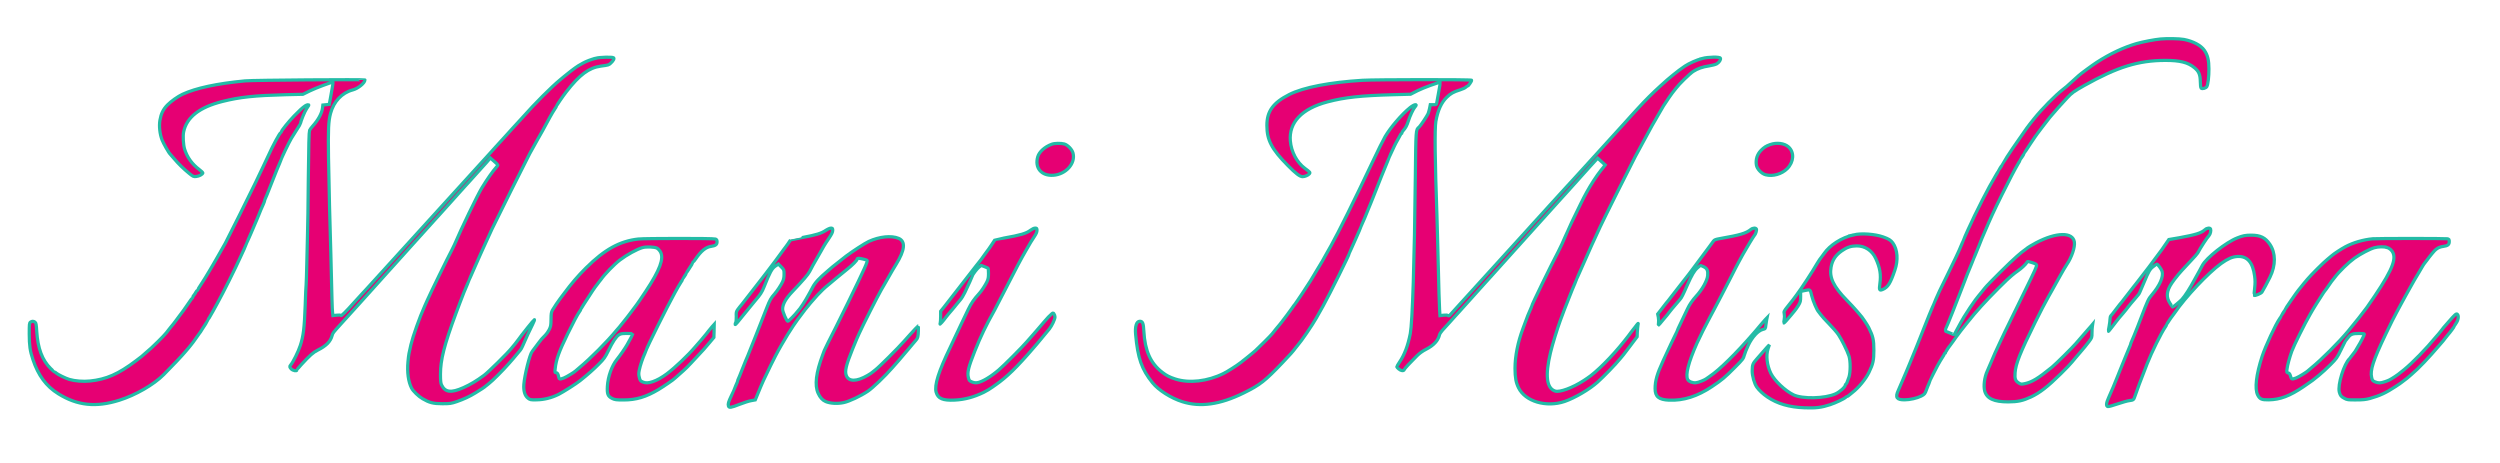 <?xml version="1.0" standalone="no"?>
<!DOCTYPE svg PUBLIC "-//W3C//DTD SVG 20010904//EN"
 "http://www.w3.org/TR/2001/REC-SVG-20010904/DTD/svg10.dtd">
<svg version="1.0" xmlns="http://www.w3.org/2000/svg"
 width="3891pt" height="720pt" viewBox="0 0 3891 720"
 preserveAspectRatio="xMidYMid meet">
<g transform="translate(0,720) scale(0.1,-0.1)"
font-weight="bold" fill="rgb(230,0,115)" stroke="rgb(35,187,166)" stroke-width="50">
<path d="M33625 6593 c-89 -8 -277 -44 -371 -71 -202 -59 -410 -156 -619 -291
-65 -42 -256 -182 -281 -206 -6 -5 -48 -44 -94 -85 -46 -41 -88 -80 -94 -85
-6 -6 -31 -26 -56 -45 -117 -90 -328 -304 -450 -456 -102 -126 -121 -153 -252
-344 -39 -58 -75 -109 -80 -115 -17 -21 -168 -256 -168 -261 0 -3 -13 -25 -30
-49 -16 -24 -30 -46 -30 -48 0 -3 -17 -34 -38 -68 -111 -183 -309 -571 -432
-844 -12 -27 -33 -74 -46 -103 -13 -29 -24 -55 -24 -57 0 -2 -11 -28 -24 -57
-14 -30 -34 -78 -46 -108 -12 -30 -79 -170 -148 -311 -70 -140 -139 -282 -154
-315 -15 -32 -40 -89 -57 -127 -17 -37 -31 -70 -31 -72 0 -2 -13 -33 -28 -67
-16 -35 -70 -169 -121 -298 -51 -129 -98 -246 -103 -260 -6 -14 -15 -35 -19
-47 -5 -13 -13 -33 -18 -45 -11 -31 -26 -66 -44 -108 -9 -19 -30 -71 -47 -115
-18 -44 -40 -98 -50 -120 -9 -22 -36 -85 -60 -140 -23 -55 -53 -124 -66 -153
-50 -109 -24 -146 100 -145 84 1 191 25 257 58 54 28 60 35 83 100 10 28 26
69 37 92 10 24 19 45 19 49 0 7 90 187 118 237 12 20 32 54 43 75 12 20 30 49
40 64 11 14 19 31 19 37 0 6 5 11 10 11 6 0 10 5 10 11 0 10 57 99 70 109 4 3
26 34 50 70 24 36 46 67 50 70 3 3 17 21 30 40 14 19 30 42 37 50 7 8 53 67
103 130 144 180 267 316 490 540 85 86 175 171 200 190 25 19 47 37 50 40 3 4
25 20 50 37 53 36 120 100 136 128 10 19 11 19 80 -2 47 -14 70 -26 72 -38 2
-9 -12 -49 -31 -89 -19 -39 -45 -93 -57 -121 -12 -27 -102 -212 -200 -410 -98
-198 -191 -389 -208 -425 -17 -36 -53 -112 -80 -170 -67 -142 -82 -177 -136
-305 -26 -60 -51 -119 -56 -130 -44 -95 -61 -234 -40 -311 33 -118 145 -169
365 -169 151 1 226 17 354 76 138 64 263 161 466 362 77 76 155 157 173 181
18 24 45 56 60 72 15 16 47 54 72 84 25 30 56 67 70 83 13 15 43 54 67 85 41
55 43 60 43 128 0 39 3 87 6 105 l5 34 -21 -25 c-12 -14 -36 -41 -53 -60 -46
-51 -158 -180 -187 -215 -41 -50 -321 -328 -374 -370 -212 -173 -311 -233
-421 -256 -58 -12 -62 -11 -98 12 -50 33 -61 64 -54 157 9 138 79 314 313 787
87 175 138 274 207 398 15 26 38 67 52 92 14 25 36 65 50 90 14 25 36 64 49
88 13 23 33 59 45 80 11 20 31 54 42 74 12 21 34 56 48 78 76 112 129 270 117
348 -24 159 -280 155 -596 -11 -60 -31 -138 -79 -150 -92 -3 -3 -21 -17 -40
-30 -19 -13 -37 -27 -40 -30 -3 -3 -34 -30 -70 -60 -83 -69 -455 -438 -497
-493 -18 -23 -43 -54 -55 -68 -13 -15 -34 -41 -48 -59 -14 -19 -34 -45 -46
-59 -27 -34 -136 -197 -176 -264 -30 -50 -52 -90 -119 -214 -17 -32 -32 -59
-34 -61 -2 -2 -28 8 -59 22 -31 14 -61 26 -66 26 -12 0 -13 42 -1 56 7 8 177
432 241 604 56 149 134 346 162 408 15 34 28 65 28 67 0 3 9 24 19 48 10 23
35 85 56 137 20 52 43 110 51 128 8 17 20 47 28 65 125 291 143 330 287 622
117 235 197 388 247 473 18 29 32 55 32 58 0 3 14 25 30 49 17 24 30 46 30 50
0 6 200 308 210 315 3 3 17 21 30 40 13 19 27 37 30 40 3 3 31 40 63 82 31 42
63 83 70 90 7 7 25 29 41 48 33 41 146 167 231 258 70 76 104 100 262 189 521
292 844 392 1265 393 227 0 352 -31 452 -114 69 -56 90 -106 92 -214 0 -51 6
-98 12 -104 17 -17 77 -1 90 25 19 39 32 150 32 274 0 135 -19 215 -71 290
-54 77 -173 141 -317 169 -68 13 -261 17 -367 7z"/>
<path d="M9275 6294 c-65 -15 -152 -48 -200 -75 -61 -34 -110 -63 -115 -69 -3
-3 -21 -17 -40 -30 -19 -13 -37 -27 -40 -30 -3 -3 -25 -21 -50 -40 -25 -19
-47 -37 -50 -40 -3 -3 -30 -25 -60 -50 -134 -110 -392 -367 -590 -591 -41 -46
-86 -95 -100 -109 -14 -14 -43 -45 -64 -70 -22 -25 -69 -77 -105 -116 -36 -39
-98 -107 -137 -150 -40 -44 -85 -94 -100 -111 -16 -16 -61 -66 -100 -110 -40
-43 -85 -93 -100 -110 -16 -16 -61 -66 -100 -110 -40 -43 -85 -93 -100 -110
-16 -16 -61 -66 -100 -110 -40 -43 -85 -93 -100 -110 -16 -16 -61 -66 -100
-110 -40 -43 -85 -93 -100 -110 -16 -16 -61 -66 -100 -110 -40 -43 -85 -93
-100 -110 -16 -16 -61 -66 -100 -110 -40 -43 -85 -93 -100 -110 -16 -16 -61
-66 -100 -110 -40 -43 -85 -93 -100 -110 -16 -16 -61 -66 -100 -110 -40 -43
-85 -93 -100 -110 -16 -16 -61 -66 -100 -110 -40 -43 -85 -93 -100 -110 -16
-16 -63 -68 -104 -114 -41 -45 -88 -97 -105 -114 -16 -17 -64 -69 -105 -115
-130 -146 -202 -216 -207 -202 -4 9 -20 11 -63 6 l-58 -6 -6 53 c-6 55 -8 148
-26 889 -6 234 -15 576 -21 760 -5 184 -12 529 -16 765 -6 441 -1 553 32 680
49 185 177 321 345 365 83 21 190 109 190 155 0 11 -1736 -2 -1865 -14 -438
-42 -763 -111 -975 -209 -69 -32 -176 -107 -232 -164 -68 -69 -101 -137 -119
-241 -15 -90 -2 -211 33 -304 18 -49 109 -210 127 -223 3 -3 31 -34 61 -70 69
-82 146 -157 233 -228 64 -52 69 -54 113 -49 44 5 94 31 101 54 2 5 -22 30
-54 53 -114 86 -189 190 -229 317 -21 69 -29 208 -15 273 47 225 247 381 601
470 274 69 500 93 995 106 l260 6 110 54 c88 43 329 134 356 134 6 0 1 -38
-34 -225 l-22 -120 -50 -5 -50 -5 -6 -51 c-10 -79 -67 -184 -154 -279 -20 -22
-41 -51 -47 -65 -8 -17 -14 -240 -19 -735 -3 -390 -9 -791 -13 -890 -3 -99 -8
-304 -11 -455 -3 -151 -8 -293 -10 -315 -3 -22 -10 -173 -15 -335 -13 -348
-28 -471 -76 -618 -31 -96 -113 -261 -150 -303 -20 -22 -18 -35 11 -64 25 -24
85 -36 85 -16 0 5 30 42 67 82 134 147 190 196 260 230 129 64 197 132 222
225 11 41 14 44 131 174 41 45 98 107 125 138 28 30 59 65 70 77 11 11 54 59
95 105 41 47 81 92 90 100 8 8 49 53 90 100 41 47 81 92 90 100 8 8 49 53 90
100 41 47 84 94 95 106 11 11 49 53 85 94 36 40 76 85 90 100 14 15 54 60 90
100 36 40 76 85 90 100 37 41 172 190 193 214 23 26 144 160 183 203 16 17 52
57 81 89 28 33 69 78 90 100 21 23 61 68 90 100 28 33 66 75 85 95 18 19 67
73 108 120 41 46 81 91 90 99 8 8 49 53 90 100 41 47 82 92 90 100 8 8 42 45
74 82 l58 68 59 -51 c33 -28 59 -54 59 -58 0 -3 -10 -18 -22 -31 -58 -64 -145
-189 -228 -325 -70 -116 -322 -637 -427 -885 -8 -19 -26 -55 -39 -80 -64 -120
-338 -679 -384 -785 -12 -27 -30 -68 -40 -90 -78 -172 -183 -469 -214 -600
-31 -132 -35 -150 -46 -266 -15 -162 5 -311 56 -410 23 -46 109 -129 169 -164
108 -63 168 -79 310 -79 120 0 137 3 223 32 107 37 199 79 292 136 71 42 152
96 160 106 3 3 25 21 50 40 56 42 223 210 310 310 36 41 67 77 70 80 3 3 25
30 50 60 25 30 51 62 59 70 8 8 23 35 34 60 63 146 101 227 158 342 22 43 33
75 26 72 -6 -3 -52 -57 -102 -120 -49 -64 -95 -121 -100 -127 -6 -7 -25 -32
-42 -57 -18 -25 -42 -57 -55 -72 -13 -14 -39 -46 -58 -70 -59 -74 -362 -373
-425 -419 -116 -86 -211 -143 -320 -192 -196 -87 -287 -75 -343 43 -12 27 -16
66 -16 165 0 226 59 455 242 950 17 44 44 116 60 160 41 110 89 230 118 293
13 29 24 55 24 57 0 2 11 28 24 57 36 79 60 135 96 218 18 41 45 102 60 135
15 33 35 76 43 95 21 46 89 194 135 295 51 109 544 1094 588 1175 57 104 90
162 113 203 81 142 101 177 143 257 19 36 45 82 56 103 12 20 32 54 43 75 12
20 30 49 40 64 11 14 19 29 19 32 0 10 97 153 154 226 205 265 353 375 536
400 124 17 125 17 157 47 43 40 59 73 42 84 -22 14 -208 9 -274 -7z"/>
<path d="M26490 6289 c-81 -21 -200 -74 -265 -117 -42 -28 -157 -112 -165
-122 -3 -3 -26 -22 -52 -43 -26 -21 -53 -43 -60 -50 -8 -7 -56 -50 -108 -97
-113 -102 -234 -222 -350 -350 -47 -51 -96 -105 -110 -120 -14 -15 -57 -63
-96 -107 -40 -43 -85 -93 -100 -110 -16 -16 -61 -66 -100 -110 -40 -43 -85
-93 -100 -110 -16 -16 -61 -66 -100 -110 -40 -43 -85 -93 -100 -110 -16 -16
-61 -66 -100 -110 -40 -43 -85 -93 -100 -110 -16 -16 -63 -68 -104 -114 -41
-45 -88 -97 -105 -114 -16 -17 -64 -69 -105 -115 -41 -47 -86 -96 -100 -110
-14 -14 -43 -45 -64 -70 -22 -25 -69 -77 -105 -116 -36 -39 -98 -107 -137
-150 -40 -44 -85 -94 -100 -111 -16 -16 -61 -66 -100 -110 -40 -43 -85 -93
-100 -110 -16 -16 -61 -66 -100 -110 -40 -43 -85 -93 -100 -110 -16 -16 -61
-66 -100 -110 -40 -43 -85 -93 -100 -110 -16 -16 -61 -66 -100 -110 -40 -43
-85 -93 -100 -110 -16 -16 -61 -66 -100 -110 -40 -43 -85 -93 -100 -110 -36
-38 -173 -189 -196 -216 -14 -15 -21 -17 -32 -8 -9 7 -33 9 -69 5 l-55 -7 -6
94 c-6 100 -10 256 -26 909 -5 223 -12 470 -15 550 -31 852 -36 1358 -17 1470
30 171 85 293 170 376 59 58 105 83 207 115 38 12 78 30 89 41 11 10 23 18 28
18 13 0 68 82 62 91 -7 13 -1487 11 -1697 -1 -508 -31 -920 -110 -1140 -221
-253 -128 -350 -262 -349 -484 0 -224 73 -365 325 -620 126 -128 188 -175 231
-175 35 0 87 22 106 45 16 19 12 23 -71 85 -125 92 -211 255 -226 426 -24 289
179 502 579 608 269 71 518 98 1033 112 l260 7 108 55 c89 45 344 138 354 129
1 -2 -9 -64 -23 -138 -14 -73 -28 -151 -31 -171 -6 -38 -6 -38 -54 -38 l-48 0
-11 -57 c-7 -31 -17 -68 -23 -82 -16 -37 -121 -194 -141 -210 -51 -42 -49 -26
-58 -791 -13 -1260 -45 -2254 -78 -2422 -37 -189 -92 -333 -169 -446 -22 -34
-41 -65 -41 -71 0 -5 14 -21 31 -35 35 -30 77 -34 86 -8 6 17 83 101 197 214
39 39 87 73 139 100 120 60 192 138 212 228 3 14 24 45 46 70 23 25 72 79 109
120 37 42 81 90 96 107 16 17 52 57 81 89 28 33 69 78 90 100 21 23 61 68 90
100 28 33 66 75 85 95 18 19 67 73 108 120 41 46 81 91 90 99 8 8 49 53 90
100 41 47 81 92 90 100 8 8 49 53 90 100 41 47 84 94 95 106 11 11 49 53 85
94 36 40 76 85 90 100 14 15 54 60 90 100 36 40 76 85 90 100 37 41 172 190
193 214 23 26 144 160 183 203 16 17 52 57 81 89 28 33 69 78 90 100 21 23 61
68 90 100 28 33 66 75 85 95 18 19 67 73 108 120 41 46 84 93 96 105 l21 22
58 -53 59 -53 -27 -35 c-15 -19 -33 -41 -40 -49 -13 -13 -89 -120 -118 -167
-75 -118 -131 -219 -198 -356 -91 -184 -201 -414 -201 -419 0 -2 -17 -42 -38
-88 -21 -45 -45 -99 -52 -118 -8 -19 -33 -71 -56 -115 -117 -220 -414 -831
-414 -850 0 -3 -9 -27 -21 -53 -35 -78 -44 -102 -77 -192 -11 -30 -28 -75 -37
-100 -81 -214 -125 -434 -125 -625 1 -143 14 -218 55 -301 104 -213 431 -310
717 -213 158 54 387 188 513 301 101 91 279 275 355 368 25 30 47 57 50 60 3
3 52 67 108 142 l103 137 3 73 c2 40 7 89 10 108 8 39 8 39 -47 -34 -12 -16
-27 -34 -32 -40 -6 -6 -22 -27 -35 -46 -14 -19 -30 -42 -37 -50 -7 -8 -35 -44
-63 -80 -190 -240 -437 -487 -576 -577 -10 -7 -35 -23 -54 -36 -171 -112 -375
-187 -445 -164 -134 44 -158 240 -73 597 30 126 106 374 153 501 9 24 26 69
37 99 11 30 24 64 28 75 5 11 36 92 71 180 34 88 75 188 91 223 15 34 28 65
28 67 0 2 11 28 24 57 13 29 33 74 45 101 37 82 60 136 80 180 92 208 90 202
141 312 25 55 60 129 76 165 37 83 490 989 547 1095 24 44 62 114 84 155 22
41 51 95 65 120 14 25 41 74 60 110 19 36 45 82 56 103 12 20 31 53 42 72 11
19 29 51 40 70 50 87 59 103 90 155 28 47 145 216 160 230 3 3 18 23 35 45 46
63 215 228 269 263 68 44 145 71 247 86 48 7 101 22 119 32 38 23 66 65 57 88
-9 24 -187 21 -287 -5z"/>
<path d="M4750 5553 c-44 -30 -93 -75 -173 -158 -79 -81 -197 -227 -197 -244
0 -5 -3 -11 -8 -13 -20 -8 -124 -201 -197 -363 -15 -33 -56 -121 -92 -195 -36
-74 -83 -173 -105 -220 -74 -154 -447 -904 -471 -945 -13 -22 -37 -65 -54 -95
-16 -30 -40 -72 -52 -92 -11 -21 -29 -53 -40 -70 -10 -18 -33 -58 -51 -88 -18
-30 -41 -68 -50 -85 -38 -66 -105 -173 -141 -227 -22 -31 -39 -62 -39 -67 0
-6 -4 -11 -8 -11 -5 0 -15 -12 -23 -27 -8 -16 -22 -37 -31 -47 -10 -11 -18
-25 -18 -32 0 -7 -4 -14 -8 -16 -5 -1 -33 -39 -62 -83 -48 -72 -99 -142 -133
-185 -7 -8 -23 -31 -37 -50 -13 -19 -27 -37 -30 -40 -3 -3 -17 -21 -32 -42
-15 -20 -34 -42 -41 -50 -7 -7 -19 -22 -27 -34 -45 -65 -115 -138 -274 -289
-12 -11 -50 -45 -86 -75 -36 -30 -67 -57 -70 -61 -3 -3 -41 -32 -85 -65 -275
-207 -460 -288 -714 -314 -107 -11 -234 -1 -323 25 -55 16 -183 79 -205 100
-8 8 -18 15 -22 15 -4 0 -33 25 -64 56 -129 127 -199 313 -215 574 -7 112 -11
135 -27 146 -24 18 -46 18 -71 0 -17 -13 -19 -27 -19 -183 1 -185 12 -262 57
-398 82 -248 208 -418 396 -534 296 -184 584 -215 947 -101 255 80 537 242
694 400 122 122 288 298 331 350 25 30 51 61 58 68 7 8 25 30 40 50 15 21 29
39 33 42 3 3 25 34 49 70 24 36 47 67 50 70 4 3 13 16 20 29 7 14 17 30 22 35
14 18 88 136 88 142 0 3 8 18 19 32 10 15 37 63 61 107 24 44 52 96 63 115 91
164 284 549 367 735 5 11 27 60 50 108 22 49 40 91 40 93 0 2 12 29 26 61 14
32 32 72 39 88 7 17 20 48 30 70 10 22 24 55 31 73 8 17 20 47 28 65 8 17 24
57 36 87 22 57 33 82 69 162 11 26 21 52 21 58 0 6 4 18 9 28 12 23 17 36 112
277 45 116 95 238 111 273 15 34 28 65 28 67 0 14 116 256 154 320 12 22 51
82 84 134 34 51 62 100 62 107 0 26 62 178 90 219 15 22 30 46 34 53 11 18
-25 15 -54 -5z"/>
<path d="M21943 5523 c-127 -103 -300 -304 -385 -449 -27 -46 -114 -220 -198
-399 -285 -601 -525 -1086 -643 -1297 -15 -27 -38 -67 -51 -90 -13 -24 -33
-60 -45 -80 -11 -21 -29 -53 -39 -70 -11 -18 -52 -87 -92 -153 -40 -66 -81
-135 -91 -152 -25 -44 -240 -367 -249 -373 -3 -3 -22 -27 -40 -55 -19 -27 -56
-79 -84 -115 -27 -36 -63 -83 -80 -105 -17 -22 -33 -42 -36 -45 -7 -7 -92
-110 -110 -135 -20 -26 -203 -209 -260 -261 -25 -22 -83 -71 -130 -108 -47
-37 -92 -73 -100 -79 -54 -43 -206 -140 -265 -169 -249 -124 -537 -157 -755
-86 -86 28 -134 52 -201 104 -182 139 -269 335 -286 638 -7 127 -18 156 -63
156 -52 0 -77 -79 -65 -207 33 -368 94 -542 264 -752 93 -115 289 -239 466
-294 278 -87 584 -44 948 135 261 128 333 185 612 478 119 125 161 172 197
222 15 20 33 42 40 50 46 49 228 315 285 418 66 117 77 137 106 188 110 199
407 796 407 817 0 3 15 38 34 79 19 41 49 107 66 147 18 41 43 98 56 127 13
29 24 55 24 57 0 3 10 27 21 53 36 80 47 105 69 162 12 30 28 71 37 90 8 19
19 45 24 58 5 12 14 34 20 50 7 15 15 36 19 47 76 194 200 505 222 553 15 34
28 65 28 67 0 5 44 102 86 190 13 28 38 73 54 100 17 28 33 58 37 68 3 9 9 17
14 17 5 0 9 6 9 13 0 7 8 22 18 33 38 41 60 82 81 149 25 80 77 191 103 219
51 55 -8 47 -79 -11z"/>
<path d="M16369 4955 c-107 -39 -194 -117 -217 -193 -52 -173 55 -302 240
-290 198 13 352 186 308 347 -15 56 -82 125 -135 140 -53 14 -151 13 -196 -4z"/>
<path d="M27551 4950 c-67 -24 -96 -43 -144 -92 -59 -61 -84 -140 -71 -225 9
-62 79 -136 144 -153 111 -30 250 10 335 94 106 106 115 256 21 340 -64 57
-184 72 -285 36z"/>
<path d="M12855 3616 c-73 -48 -147 -72 -359 -111 -105 -20 -191 -37 -191 -38
-22 -34 -70 -103 -75 -107 -3 -3 -17 -21 -30 -40 -37 -53 -219 -298 -265 -356
-22 -28 -51 -66 -65 -84 -14 -18 -45 -59 -70 -90 -25 -31 -56 -72 -70 -90 -14
-18 -45 -59 -70 -90 -25 -31 -56 -72 -70 -90 -30 -40 -73 -93 -80 -100 -3 -3
-17 -21 -30 -40 -21 -30 -24 -43 -21 -106 1 -41 -2 -81 -9 -94 -6 -11 -10 -25
-8 -30 3 -9 28 21 216 254 41 50 83 102 95 116 79 91 107 134 137 210 91 231
123 290 177 328 l48 32 44 -44 c43 -44 44 -45 44 -113 0 -50 -6 -81 -23 -118
-26 -56 -85 -144 -125 -190 -56 -62 -73 -93 -123 -220 -68 -177 -281 -713
-297 -750 -7 -16 -20 -46 -28 -65 -8 -19 -36 -89 -62 -155 -25 -66 -51 -128
-56 -137 -5 -10 -9 -22 -9 -28 0 -5 -13 -39 -30 -75 -16 -36 -30 -68 -30 -71
0 -3 -18 -43 -39 -87 -44 -93 -53 -123 -44 -155 8 -33 39 -28 171 24 64 25
146 52 182 58 l65 12 37 90 c76 185 97 231 204 449 52 105 106 210 121 235 14
25 34 60 44 78 43 74 59 100 99 167 46 75 134 207 156 234 7 9 34 45 61 81 26
36 50 67 53 70 4 3 13 14 21 26 15 22 94 115 169 198 50 55 122 124 166 158
16 12 31 25 34 28 9 10 183 153 260 215 87 69 160 142 160 162 0 7 9 13 19 13
29 0 125 -22 135 -31 15 -14 -29 -113 -298 -664 -75 -154 -160 -325 -188 -380
-89 -174 -171 -339 -179 -360 -4 -11 -15 -40 -24 -65 -106 -284 -129 -475 -72
-600 31 -68 67 -108 118 -130 71 -30 182 -37 279 -16 88 18 264 101 377 177
77 52 262 229 380 364 34 39 81 92 105 119 51 58 62 71 107 126 19 24 40 48
46 54 5 6 30 36 55 66 25 30 51 61 58 68 26 28 33 55 35 137 1 47 1 85 -1 85
-2 0 -26 -26 -55 -57 -29 -31 -61 -66 -72 -78 -11 -11 -53 -59 -94 -105 -94
-107 -393 -406 -446 -445 -22 -17 -46 -36 -53 -42 -7 -7 -39 -28 -70 -46 -169
-98 -293 -99 -330 -3 -27 68 -5 161 98 416 23 58 51 125 62 150 11 25 29 65
40 90 58 129 280 567 346 683 12 20 31 53 42 72 11 19 29 51 40 70 11 19 29
51 40 70 49 86 60 105 106 180 138 224 151 357 41 405 -113 48 -299 29 -467
-48 -58 -27 -255 -154 -355 -230 -60 -46 -196 -153 -205 -162 -3 -3 -34 -30
-70 -60 -143 -121 -204 -187 -243 -262 -20 -40 -51 -95 -67 -123 -17 -27 -33
-57 -37 -65 -7 -17 -83 -132 -92 -140 -4 -3 -19 -22 -34 -42 -38 -51 -144
-158 -156 -158 -18 0 -81 147 -81 188 0 77 49 165 152 273 173 183 243 264
269 314 16 30 39 75 52 98 23 39 34 60 87 152 11 19 29 51 40 70 11 19 29 51
40 71 11 19 47 76 80 124 45 67 60 98 60 125 0 32 -3 35 -28 35 -15 0 -50 -15
-77 -34z"/>
<path d="M16039 3617 c-65 -50 -153 -76 -413 -122 -76 -13 -140 -26 -141 -27
-1 -2 -26 -39 -55 -83 -29 -44 -56 -82 -60 -85 -3 -3 -21 -27 -40 -55 -33 -48
-84 -118 -105 -141 -5 -6 -21 -26 -35 -44 -14 -18 -45 -59 -70 -90 -25 -31
-56 -72 -70 -90 -14 -18 -45 -59 -70 -90 -25 -31 -56 -72 -70 -90 -14 -18 -45
-59 -70 -90 -25 -31 -56 -72 -70 -90 -14 -18 -49 -63 -77 -99 l-53 -66 0 -80
c0 -44 -3 -91 -7 -105 -6 -22 -3 -21 23 10 16 19 31 37 34 40 3 3 17 21 32 42
15 20 33 42 40 50 7 7 33 38 58 68 25 30 47 57 50 60 4 3 13 15 22 28 8 12 32
40 52 62 20 22 53 75 73 118 19 42 55 119 79 170 24 51 44 95 44 98 0 15 68
103 97 126 l35 27 50 -19 c28 -10 53 -22 56 -25 4 -3 7 -41 7 -83 0 -60 -5
-88 -24 -127 -24 -51 -85 -145 -118 -180 -88 -97 -126 -153 -173 -250 -29 -61
-80 -168 -115 -240 -35 -71 -73 -152 -85 -180 -12 -27 -48 -104 -80 -170 -181
-374 -250 -592 -220 -699 28 -100 103 -132 290 -123 155 8 294 45 450 120 32
15 123 69 130 77 3 3 28 20 55 39 174 121 329 271 595 581 12 14 39 45 60 70
35 40 93 110 183 221 38 48 87 151 87 185 0 16 -7 38 -15 48 -14 19 -15 19
-37 0 -37 -31 -60 -57 -118 -124 -30 -36 -59 -70 -65 -76 -5 -6 -30 -35 -55
-64 -25 -29 -56 -65 -70 -80 -14 -15 -50 -56 -80 -91 -78 -90 -352 -365 -435
-436 -125 -107 -258 -187 -334 -199 -28 -4 -53 -1 -84 12 -40 16 -44 22 -55
69 -19 80 0 157 100 410 92 230 172 397 308 639 9 17 68 130 130 251 223 435
277 536 363 685 27 47 58 100 69 119 11 19 37 60 59 92 27 41 39 69 39 93 0
33 -3 36 -29 36 -17 0 -46 -14 -72 -33z"/>
<path d="M27250 3629 c-75 -60 -161 -86 -485 -143 -62 -11 -84 -19 -97 -38
-10 -13 -40 -54 -68 -93 -62 -85 -61 -84 -197 -265 -59 -80 -113 -152 -120
-160 -30 -37 -110 -140 -133 -170 -14 -18 -45 -59 -70 -90 -25 -31 -56 -72
-70 -90 -27 -37 -72 -92 -80 -100 -3 -3 -33 -42 -67 -87 l-63 -81 10 -50 c5
-27 6 -66 3 -86 -3 -20 -3 -36 0 -36 3 0 34 35 68 78 35 42 66 79 69 82 3 3
17 21 32 42 15 20 33 42 40 50 7 7 33 38 58 68 25 30 55 66 68 80 23 25 43 63
113 223 70 158 109 224 156 266 25 23 48 41 52 40 3 0 26 -10 50 -22 51 -25
66 -60 59 -138 -8 -78 -84 -215 -175 -314 -63 -70 -105 -130 -138 -200 -20
-44 -66 -140 -101 -212 -35 -73 -64 -135 -64 -139 0 -3 -40 -89 -90 -190 -49
-100 -90 -186 -90 -189 0 -2 -16 -40 -36 -82 -93 -202 -124 -308 -124 -432 0
-125 58 -172 217 -179 223 -10 441 59 668 211 158 105 202 142 365 307 115
116 126 130 138 180 8 30 36 101 63 158 61 127 150 224 223 244 43 11 44 12
49 62 3 28 9 67 13 86 l7 35 -29 -30 c-16 -17 -49 -55 -74 -85 -25 -30 -55
-66 -67 -80 -12 -14 -30 -34 -40 -46 -267 -310 -537 -575 -676 -666 -23 -15
-48 -33 -55 -39 -26 -22 -126 -62 -166 -66 -50 -6 -110 18 -128 49 -39 72 10
267 144 568 29 67 155 319 182 365 12 22 55 101 93 175 39 74 86 164 105 200
19 36 81 155 137 265 55 110 117 229 137 265 20 36 48 88 63 115 52 93 162
275 175 288 20 19 40 82 33 101 -9 22 -56 20 -87 -5z"/>
<path d="M34319 3626 c-56 -52 -141 -79 -399 -126 -90 -16 -165 -30 -166 -30
0 0 -22 -31 -48 -70 -25 -38 -53 -78 -60 -87 -8 -10 -36 -47 -62 -83 -81 -111
-222 -298 -234 -310 -3 -3 -25 -32 -50 -65 -25 -33 -49 -65 -55 -71 -5 -6 -21
-26 -35 -44 -14 -18 -45 -59 -70 -90 -25 -31 -56 -72 -70 -90 -27 -37 -72 -92
-80 -100 -3 -3 -25 -32 -50 -65 -54 -72 -71 -93 -87 -110 -7 -8 -13 -31 -13
-52 0 -21 -6 -72 -14 -113 -8 -41 -13 -76 -12 -78 2 -1 23 23 47 55 24 32 46
60 49 63 3 3 17 21 32 42 15 20 33 42 40 50 7 7 33 38 58 68 25 30 47 57 50
60 3 3 17 21 32 42 15 20 33 42 40 50 7 7 33 38 58 68 25 30 51 62 59 70 15
15 21 28 91 195 73 175 90 205 143 246 27 22 52 39 56 39 14 0 73 -81 82 -113
24 -85 -35 -220 -163 -370 -50 -58 -61 -82 -168 -362 -23 -60 -47 -121 -52
-135 -6 -14 -15 -35 -19 -47 -5 -13 -13 -34 -19 -48 -5 -14 -14 -35 -19 -47
-5 -13 -18 -44 -30 -70 -12 -26 -21 -52 -21 -56 0 -5 -6 -22 -14 -38 -8 -16
-42 -99 -76 -184 -34 -85 -68 -168 -75 -185 -7 -16 -23 -57 -36 -90 -31 -82
-105 -256 -141 -335 -38 -82 -42 -134 -11 -138 12 -2 81 17 152 42 71 24 155
48 185 51 61 8 66 12 85 70 24 75 92 255 190 505 72 183 220 481 283 572 10
14 18 29 18 33 0 7 80 127 90 135 3 3 22 28 40 55 162 240 522 621 719 763
105 75 173 105 252 110 154 10 241 -88 270 -304 9 -67 9 -112 0 -192 -7 -57
-10 -106 -7 -109 10 -11 108 30 121 50 23 37 83 148 125 233 92 187 91 376 -3
514 -71 103 -146 140 -292 140 -86 0 -128 -8 -215 -43 -173 -67 -483 -312
-543 -428 -15 -30 -38 -73 -51 -95 -14 -23 -42 -75 -64 -115 -76 -143 -152
-263 -204 -320 -22 -24 -135 -119 -142 -119 -2 0 -20 25 -40 56 -66 99 -58
192 26 318 23 34 44 63 48 66 3 3 13 14 21 26 22 33 135 159 233 261 49 51 94
103 101 115 46 86 143 236 177 272 20 22 33 78 24 101 -8 23 -58 18 -87 -9z"/>
<path d="M28850 3545 c-188 -43 -370 -159 -463 -295 -17 -25 -33 -47 -37 -50
-9 -8 -45 -61 -68 -100 -65 -115 -246 -392 -319 -489 -19 -25 -44 -59 -56 -75
-12 -16 -50 -64 -84 -106 -59 -74 -61 -79 -53 -116 5 -22 5 -58 -1 -88 -5 -27
-7 -51 -5 -53 3 -4 55 53 113 123 17 22 42 51 55 67 13 15 40 53 59 84 31 53
34 64 34 137 l0 80 60 13 c93 19 88 23 112 -78 20 -82 80 -224 107 -252 7 -7
23 -28 36 -47 13 -19 70 -82 127 -140 57 -58 123 -134 147 -170 50 -75 136
-249 163 -330 25 -76 25 -253 0 -330 -25 -76 -41 -110 -49 -110 -5 0 -8 -6 -8
-14 0 -29 -86 -106 -152 -136 -165 -74 -515 -82 -654 -15 -130 63 -295 220
-351 331 -63 129 -80 279 -44 390 l20 58 -37 -39 c-21 -22 -50 -56 -66 -75
-16 -19 -56 -66 -90 -103 -67 -75 -73 -90 -75 -190 -1 -76 33 -196 71 -251 35
-50 99 -110 166 -155 157 -106 341 -159 579 -168 174 -7 262 4 396 48 86 28
219 91 245 116 7 7 17 13 22 13 5 0 15 6 22 13 7 7 33 28 58 47 96 73 209 211
259 315 64 131 76 187 76 345 0 161 -13 216 -79 349 -27 53 -111 178 -136 201
-3 3 -30 34 -60 70 -30 35 -95 105 -144 155 -210 214 -277 356 -247 518 20
109 68 183 166 252 77 55 143 77 230 78 130 2 242 -72 299 -196 67 -146 84
-250 65 -387 -14 -106 -9 -117 42 -96 82 34 121 95 190 298 56 160 43 324 -31
427 -32 43 -62 62 -149 93 -131 46 -341 61 -461 33z"/>
<path d="M9935 3480 c-288 -32 -525 -162 -815 -450 -123 -122 -227 -243 -343
-400 -26 -36 -54 -72 -61 -81 -22 -27 -93 -133 -117 -175 -19 -33 -22 -55 -23
-144 -1 -94 -4 -111 -29 -162 -16 -31 -43 -69 -60 -85 -40 -37 -75 -78 -107
-123 -13 -19 -27 -37 -30 -40 -3 -3 -17 -21 -30 -40 -14 -19 -31 -43 -39 -52
-36 -43 -116 -362 -128 -509 -8 -102 15 -179 65 -217 33 -25 42 -27 131 -25
118 1 233 30 345 85 66 33 276 166 334 213 123 98 213 178 290 256 84 84 99
106 150 209 70 144 122 222 165 249 28 17 50 21 126 21 50 0 91 -3 91 -6 0 -6
-43 -87 -89 -168 -31 -55 -113 -173 -160 -231 -78 -95 -139 -267 -148 -416 -7
-121 7 -157 75 -191 42 -20 61 -23 177 -23 195 0 349 46 542 161 83 50 240
157 253 173 3 3 39 35 80 71 87 75 130 118 260 260 52 57 104 113 115 124 11
12 51 58 88 103 l68 81 3 102 2 102 -34 -38 c-19 -22 -46 -55 -61 -74 -14 -19
-28 -37 -31 -40 -3 -3 -25 -30 -50 -60 -25 -30 -51 -62 -60 -70 -8 -8 -36 -40
-61 -70 -106 -126 -314 -323 -439 -417 -79 -59 -153 -100 -220 -123 -72 -24
-112 -25 -160 -4 -33 15 -39 23 -50 70 -11 43 -11 65 0 116 15 73 51 180 86
256 13 29 24 55 24 57 0 24 331 687 443 888 15 26 39 68 53 95 15 26 35 59 45
74 11 14 19 29 19 33 0 3 14 26 30 50 17 24 30 46 30 50 0 3 23 39 50 80 28
41 50 78 50 84 0 5 4 11 8 13 5 2 22 23 39 48 84 123 158 184 239 195 70 10
94 28 94 70 0 29 -5 37 -26 45 -30 12 -1093 11 -1199 0z m290 -142 c17 -9 41
-35 54 -58 58 -104 -8 -281 -230 -616 -70 -106 -134 -200 -143 -210 -8 -11
-36 -48 -63 -84 -26 -36 -50 -67 -53 -70 -3 -3 -17 -21 -32 -42 -15 -20 -33
-42 -40 -50 -7 -7 -25 -29 -40 -50 -15 -20 -33 -42 -40 -50 -7 -7 -26 -29 -42
-48 -144 -176 -410 -443 -576 -580 -30 -25 -57 -47 -60 -51 -16 -19 -142 -95
-182 -111 -68 -26 -76 -24 -84 20 -8 44 -20 62 -43 62 -15 0 -16 8 -10 63 15
143 60 266 195 542 84 173 153 302 183 344 12 16 21 32 21 35 0 4 20 37 43 74
145 224 173 267 182 276 6 6 22 27 35 46 13 19 27 37 30 40 3 3 13 14 21 26
56 82 210 241 299 308 105 80 265 168 350 192 58 17 186 12 225 -8z"/>
<path d="M36930 3484 c-148 -14 -303 -59 -426 -124 -72 -39 -183 -112 -216
-142 -7 -7 -36 -31 -63 -53 -60 -47 -253 -240 -312 -310 -23 -28 -50 -60 -60
-71 -10 -12 -29 -36 -43 -54 -14 -18 -30 -38 -36 -44 -21 -22 -214 -303 -214
-311 0 -4 -13 -26 -30 -50 -16 -24 -30 -47 -30 -50 0 -4 -9 -20 -20 -35 -62
-87 -222 -431 -272 -585 -94 -290 -119 -506 -69 -604 33 -63 61 -76 171 -74
179 3 326 59 543 205 67 46 131 90 142 99 11 10 55 45 98 79 43 35 123 108
178 164 95 95 104 108 166 236 36 74 68 137 72 140 3 3 19 22 34 43 41 55 72
67 172 67 52 0 85 -4 85 -10 0 -12 -71 -149 -98 -189 -10 -14 -24 -38 -31 -53
-8 -15 -21 -36 -30 -45 -9 -10 -27 -34 -41 -53 -13 -19 -27 -37 -30 -40 -88
-80 -191 -414 -161 -523 16 -56 28 -70 81 -98 41 -22 56 -24 180 -23 107 0
151 5 215 22 154 43 251 88 400 186 50 32 92 62 95 65 3 4 21 18 40 31 19 13
37 27 40 30 3 3 34 30 70 60 114 96 274 265 443 464 23 27 47 54 52 60 6 6 22
27 37 48 15 20 33 42 40 50 24 25 98 125 98 132 0 4 14 27 30 51 33 48 41 114
15 135 -16 13 -35 -3 -145 -130 -36 -41 -67 -77 -70 -80 -3 -3 -17 -21 -32
-42 -15 -20 -33 -42 -40 -50 -7 -7 -26 -29 -42 -48 -151 -184 -368 -407 -501
-515 -95 -76 -95 -76 -140 -106 -77 -50 -93 -58 -154 -79 -73 -24 -103 -25
-157 -3 -36 15 -41 22 -52 68 -26 112 24 266 219 674 101 209 114 236 173 346
27 50 63 117 81 150 18 33 44 81 59 108 14 26 37 66 50 90 13 23 33 59 45 80
11 20 30 52 40 71 11 18 38 64 61 102 24 38 52 86 63 107 12 21 28 45 37 55 8
9 26 33 40 52 13 19 27 37 30 40 3 3 21 25 40 50 59 76 103 105 177 115 71 10
93 28 93 74 0 35 -3 39 -31 45 -31 6 -1092 6 -1159 0z m221 -135 c44 -15 78
-46 95 -86 53 -124 -48 -334 -408 -848 -41 -58 -202 -262 -291 -368 -150 -179
-417 -445 -567 -567 -30 -25 -57 -48 -60 -51 -17 -19 -142 -95 -182 -111 -68
-25 -74 -24 -88 27 -10 35 -19 47 -37 51 -24 6 -25 9 -18 61 7 59 41 184 75
278 33 90 196 418 288 578 12 20 31 52 41 71 11 19 35 59 54 88 19 29 54 84
78 122 23 38 48 74 54 80 6 6 31 40 55 76 24 36 46 67 49 70 3 3 26 32 51 65
65 87 213 231 305 297 93 66 242 144 311 163 62 17 151 18 195 4z"/>
</g>
</svg>

